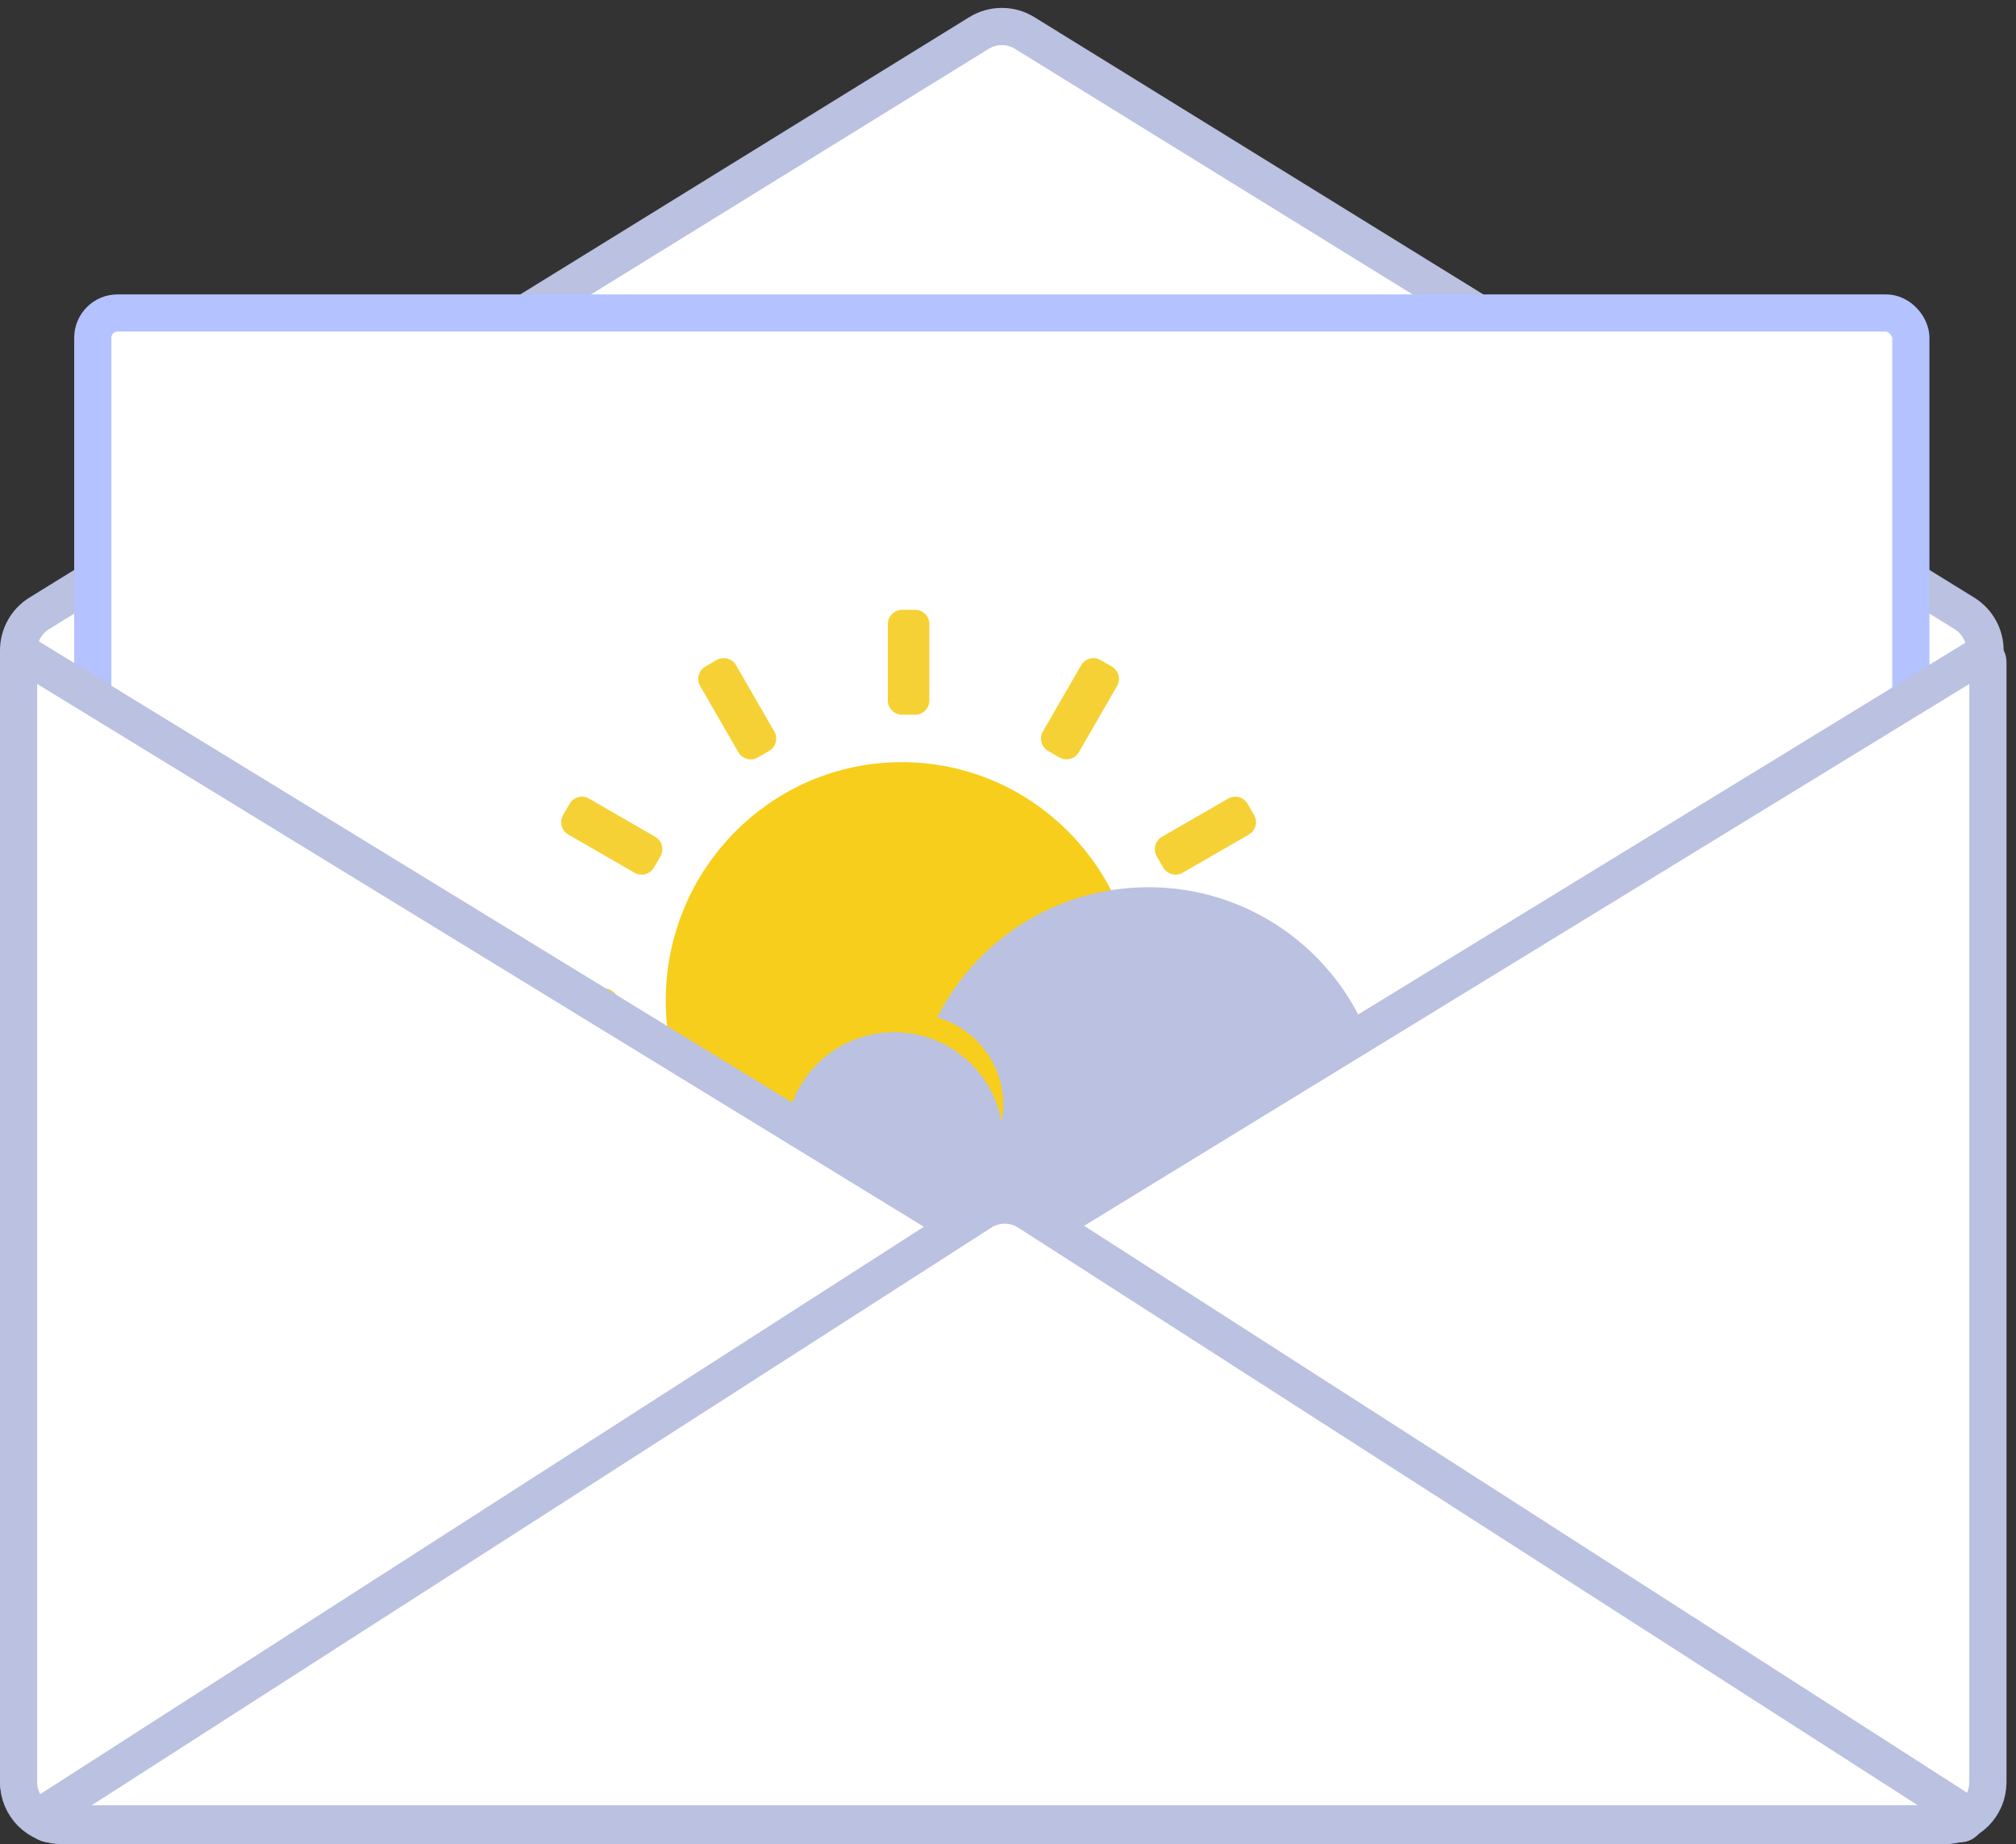 <?xml version="1.0" encoding="UTF-8"?>
<svg width="141px" height="129px" viewBox="0 0 141 129" version="1.1" xmlns="http://www.w3.org/2000/svg" xmlns:xlink="http://www.w3.org/1999/xlink">
    <rect x="0" y="0" width="141" height="129" fill="#333333" stroke="none"/>
    <!-- Generator: Sketch 50.2 (55047) - http://www.bohemiancoding.com/sketch -->
    <title>Group 5</title>
    <desc>Created with Sketch.</desc>
    <defs></defs>
    <g id="Landing-Page" stroke="none" stroke-width="1" fill="none" fill-rule="evenodd">
        <g id="PLan-Journey-Copy" transform="translate(-775, -1902)">
            <g id="Group-31" transform="translate(-3, 1542)">
                <g id="Group-24" transform="translate(695, 278)">
                    <g id="Group-5" transform="translate(83, 81)">
                        <path d="M2.739,43.908 C1.845,44.461 1.3,45.438 1.3,46.489 L1.3,125.539 C1.3,127.214 2.658,128.572 4.333,128.572 L135.802,128.572 C137.477,128.572 138.835,127.214 138.835,125.539 L138.835,46.489 C138.835,45.438 138.29,44.461 137.396,43.908 L71.662,3.306 C70.685,2.702 69.45,2.702 68.473,3.306 L2.739,43.908 Z" id="Rectangle-7" stroke="#BAC1E1" stroke-width="2.6" fill="#FFFFFF"></path>
                        <rect id="Rectangle-9" stroke="#B4C3FF" stroke-width="2.6" fill="#FFFFFF" x="6.49" y="22.893" width="127.155" height="101.4" rx="1.733"></rect>
                        <g id="icon/weather/partly-cloudy-day" transform="translate(30, 31)">
                            <g id="Group" stroke-width="1" transform="translate(5.906, 12.656)">
                                <path d="M27.167,42.022 C35.181,42.022 41.677,35.449 41.677,27.339 C41.677,19.23 35.181,12.656 27.167,12.656 C19.153,12.656 12.656,19.23 12.656,27.339 C12.656,35.449 19.153,42.022 27.167,42.022 Z" id="Oval-16-Copy" stroke="#F8CE1C" stroke-width="4" fill="#F8CE1C"></path>
                                <path d="M27.19,0 L28.095,0 C28.64,0 29.093,0.443 29.093,0.99 L29.093,6.351 C29.093,6.893 28.646,7.342 28.095,7.342 L27.19,7.342 C26.645,7.342 26.191,6.898 26.191,6.351 L26.191,0.99 C26.191,0.448 26.638,0 27.19,0 Z M41.072,3.515 L41.855,3.968 C42.327,4.24 42.498,4.851 42.225,5.325 L39.544,9.968 C39.273,10.437 38.662,10.601 38.184,10.326 L37.401,9.873 C36.929,9.601 36.758,8.99 37.031,8.517 L39.712,3.874 C39.983,3.404 40.594,3.24 41.072,3.515 Z M51.355,13.572 L51.807,14.355 C52.08,14.828 51.923,15.442 51.449,15.715 L46.806,18.396 C46.337,18.667 45.725,18.504 45.449,18.026 L44.997,17.243 C44.724,16.771 44.882,16.156 45.355,15.883 L49.998,13.202 C50.468,12.931 51.079,13.094 51.355,13.572 Z M55.285,27.475 L55.285,28.38 C55.285,28.925 54.841,29.379 54.294,29.379 L48.933,29.379 C48.391,29.379 47.943,28.931 47.943,28.38 L47.943,27.475 C47.943,26.93 48.386,26.476 48.933,26.476 L54.294,26.476 C54.836,26.476 55.285,26.924 55.285,27.475 Z M51.807,41.5 L51.355,42.283 C51.082,42.755 50.472,42.926 49.998,42.653 L45.355,39.972 C44.886,39.701 44.721,39.09 44.997,38.612 L45.449,37.829 C45.722,37.357 46.333,37.186 46.806,37.459 L51.449,40.14 C51.919,40.411 52.083,41.022 51.807,41.5 Z M41.855,51.887 L41.072,52.34 C40.599,52.612 39.985,52.455 39.712,51.982 L37.031,47.338 C36.76,46.869 36.923,46.257 37.401,45.982 L38.184,45.529 C38.657,45.257 39.271,45.414 39.544,45.887 L42.225,50.53 C42.496,51 42.333,51.612 41.855,51.887 Z M3.93,42.283 L3.477,41.5 C3.205,41.027 3.362,40.413 3.835,40.14 L8.478,37.459 C8.948,37.188 9.559,37.351 9.835,37.829 L10.287,38.612 C10.56,39.084 10.403,39.699 9.929,39.972 L5.286,42.653 C4.817,42.924 4.205,42.761 3.93,42.283 Z M-7.56786299e-14,28.38 L-7.58448056e-14,27.475 C-7.59449723e-14,26.93 0.443,26.476 0.99,26.476 L6.351,26.476 C6.893,26.476 7.342,26.924 7.342,27.475 L7.342,28.38 C7.342,28.925 6.898,29.379 6.351,29.379 L0.99,29.379 C0.448,29.379 -7.55773054e-14,28.931 -7.56786299e-14,28.38 Z M3.477,14.355 L3.93,13.572 C4.202,13.1 4.813,12.929 5.286,13.202 L9.929,15.883 C10.399,16.154 10.563,16.765 10.287,17.243 L9.835,18.026 C9.563,18.498 8.952,18.67 8.478,18.396 L3.835,15.715 C3.366,15.444 3.201,14.833 3.477,14.355 Z M13.429,3.968 L14.213,3.515 C14.685,3.243 15.299,3.4 15.573,3.874 L18.253,8.517 C18.524,8.986 18.361,9.598 17.884,9.873 L17.1,10.326 C16.628,10.598 16.014,10.441 15.74,9.968 L13.06,5.325 C12.789,4.855 12.952,4.244 13.429,3.968 Z" id="Aura-Copy" fill="#F6D135"></path>
                            </g>
                            <path d="M66.84,65.016 L24.923,65.016 C20.012,65.016 16.031,61.044 16.031,56.144 C16.031,51.244 20.012,47.272 24.923,47.272 C25.067,47.272 25.21,47.275 25.353,47.282 C26.396,44.323 29.222,42.202 32.544,42.202 C36.3,42.202 39.421,44.913 40.05,48.481 C40.126,48.089 40.166,47.685 40.166,47.272 C40.166,44.373 38.215,41.929 35.552,41.175 C38.262,35.772 43.86,32.062 50.327,32.062 C58.584,32.062 65.425,38.109 66.646,46.006 C61.825,46.109 57.949,50.041 57.949,54.876 L58.039,54.876 C58.655,50.577 62.361,47.272 66.84,47.272 C71.751,47.272 75.732,51.244 75.732,56.144 C75.732,61.044 71.751,65.016 66.84,65.016 Z" id="Cloud" fill="#BAC1E1"></path>
                        </g>
                        <path d="M1.96,46.924 C1.891,46.882 1.813,46.86 1.733,46.86 C1.494,46.86 1.3,47.054 1.3,47.294 L1.3,125.667 C1.3,127.342 2.658,128.7 4.333,128.7 L124.759,128.7 C125.815,128.7 126.794,128.151 127.346,127.251 C128.22,125.822 127.771,123.954 126.343,123.08 L1.96,46.924 Z" id="Rectangle-7" stroke="#BAC1E1" stroke-width="2.6" fill="#FFFFFF"></path>
                        <path d="M13.205,46.924 C13.137,46.882 13.059,46.86 12.979,46.86 C12.739,46.86 12.545,47.054 12.545,47.294 L12.545,125.667 C12.545,127.342 13.903,128.7 15.579,128.7 L136.004,128.7 C137.06,128.7 138.04,128.151 138.591,127.251 C139.466,125.822 139.017,123.954 137.588,123.08 L13.205,46.924 Z" id="Rectangle-7" stroke="#BAC1E1" stroke-width="2.6" fill="#FFFFFF" transform="translate(75.79, 88.797) scale(-1, 1) translate(-75.79, -88.797) "></path>
                        <path d="M3.228,127.778 C3.104,127.857 3.029,127.995 3.029,128.142 C3.029,128.382 3.223,128.576 3.462,128.576 L137.083,128.576 C137.23,128.576 137.368,128.501 137.448,128.376 C137.577,128.175 137.518,127.907 137.317,127.778 L71.911,85.777 C70.913,85.136 69.632,85.136 68.633,85.777 L3.228,127.778 Z" id="Rectangle-7" stroke="#BAC1E1" stroke-width="2.6" fill="#FFFFFF"></path>
                    </g>
                </g>
            </g>
        </g>
    </g>
</svg>